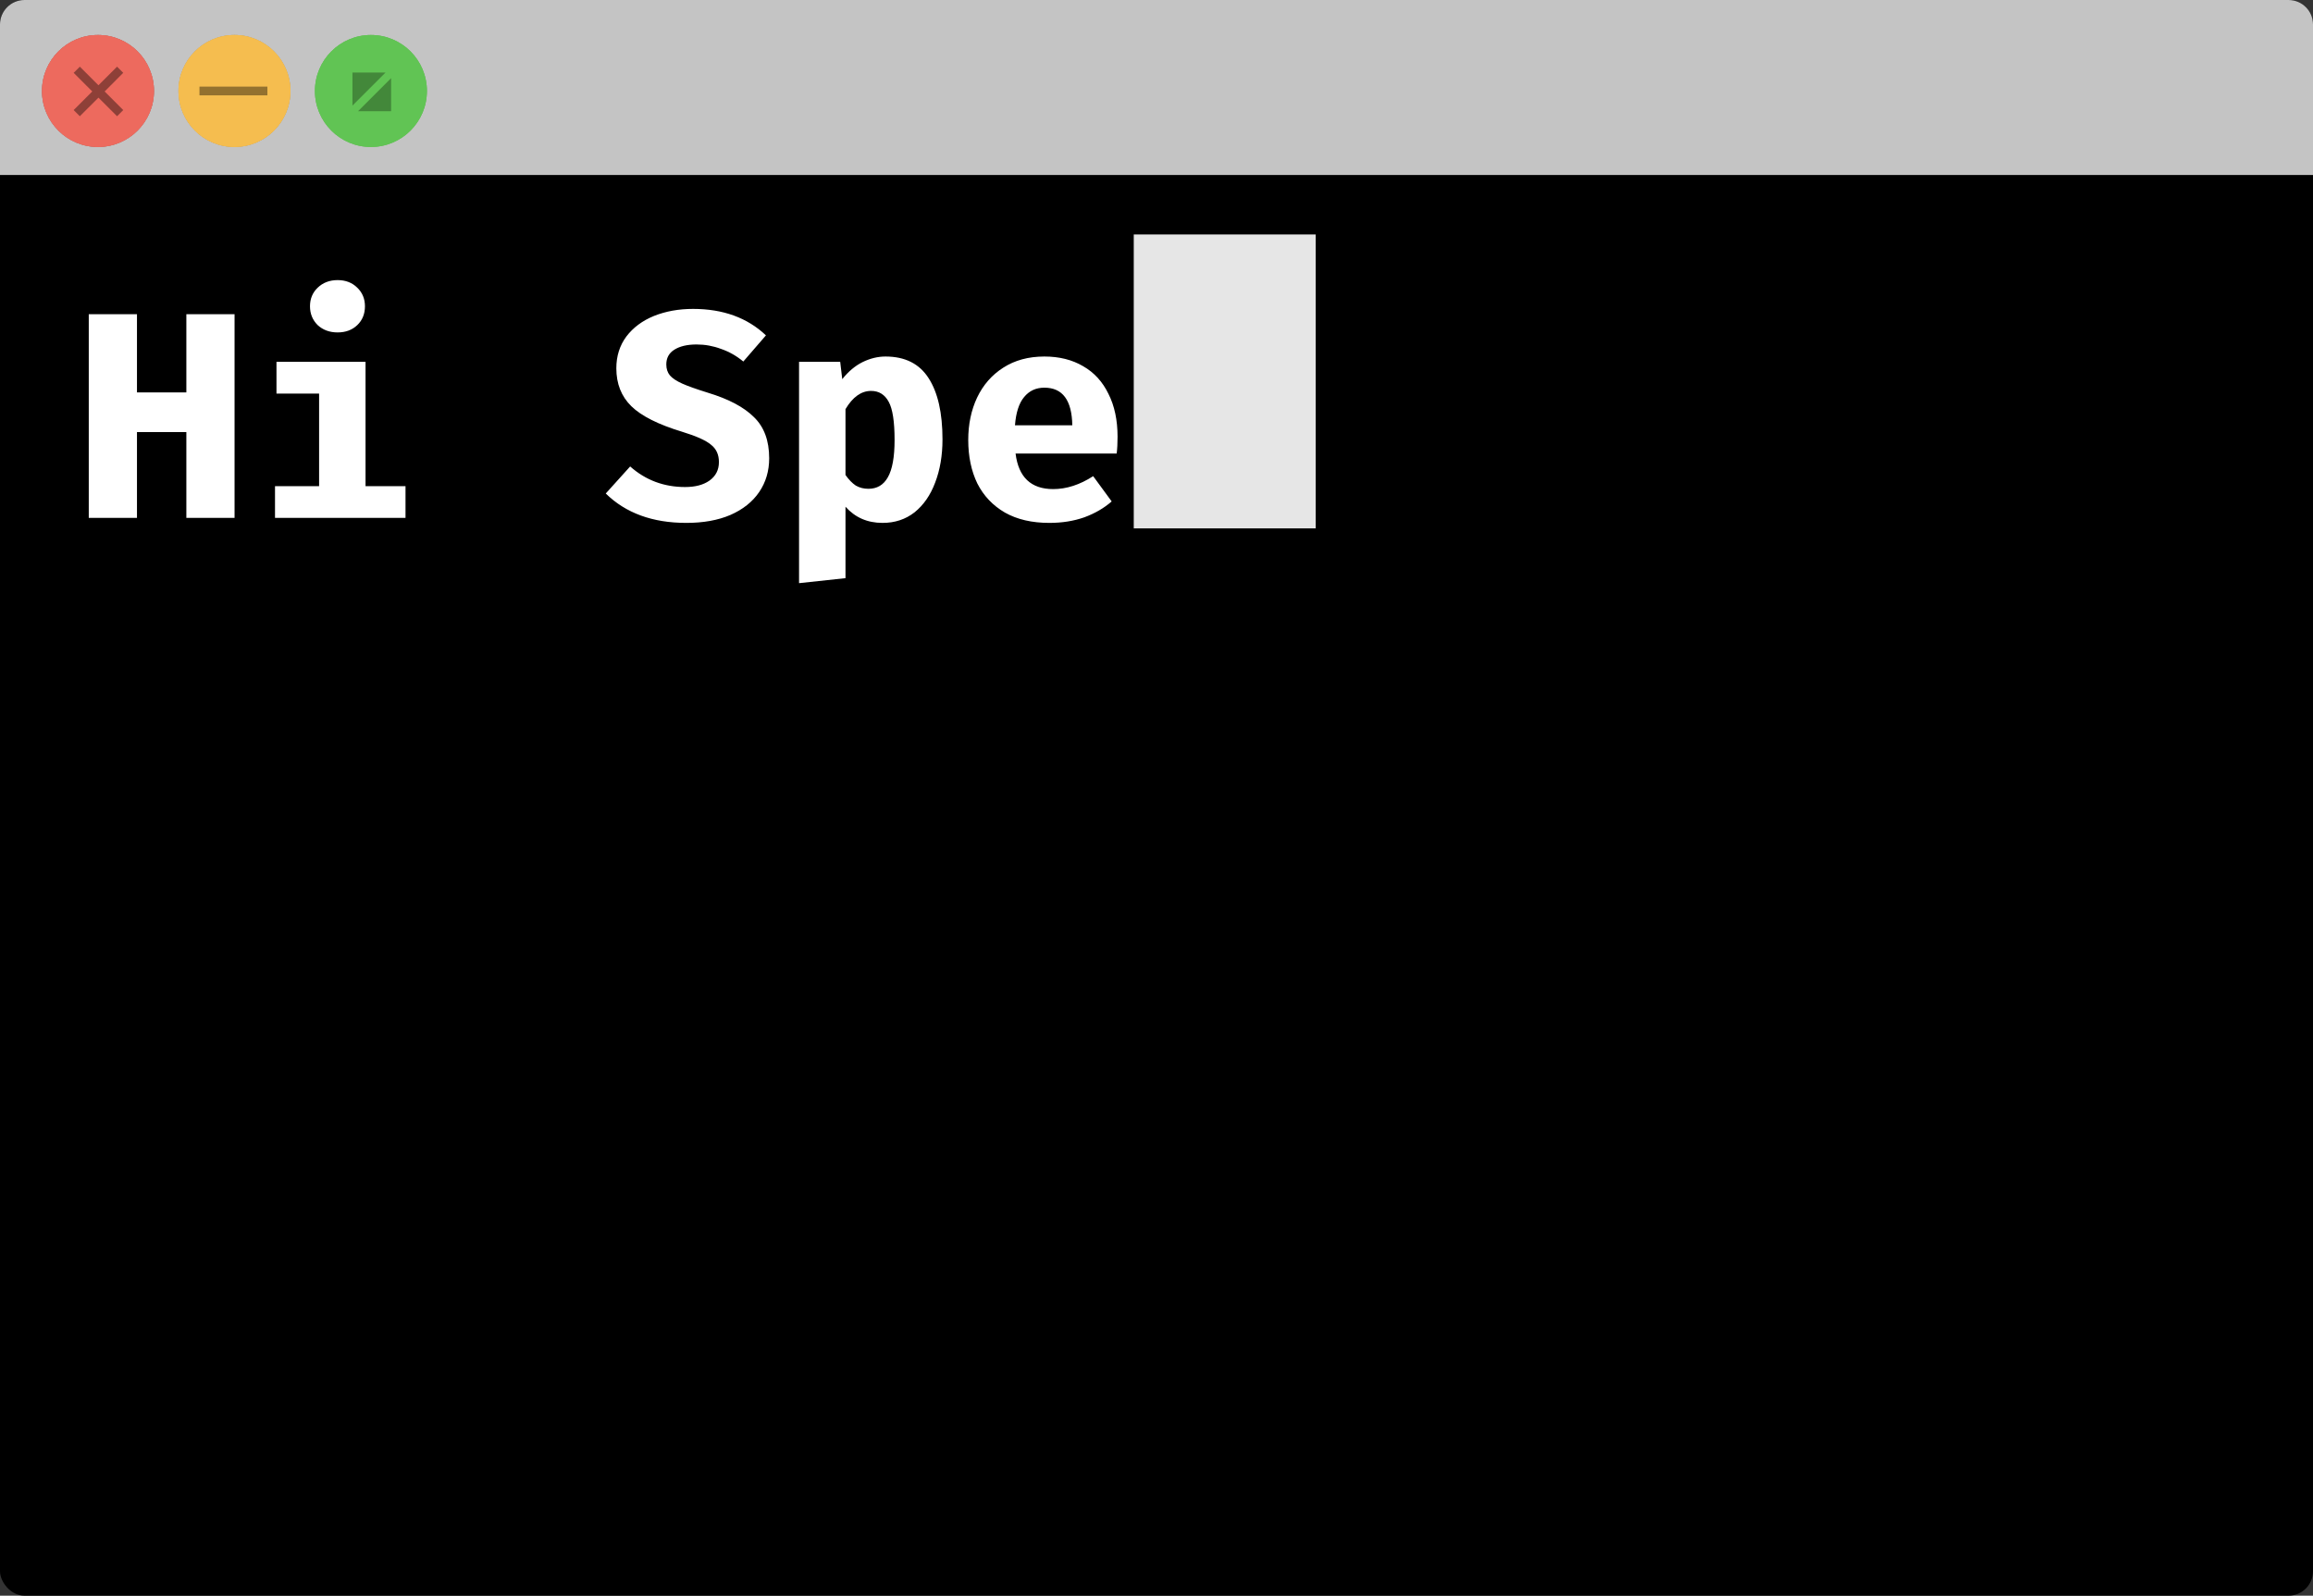 <svg width="661" height="456" viewBox="0 0 661 456" fill="none" xmlns="http://www.w3.org/2000/svg">
<rect x="0" y="0" width="661" height="456" fill="#333333" stroke="none"/>
<rect width="661" height="456" rx="7" fill="black"/>
<path d="M0 7C0 3.134 3.134 0 7 0H654C657.866 0 661 3.134 661 7V50H0V7Z" fill="#C4C4C4"/>
<circle cx="28" cy="26" r="16" fill="#645F61"/>
<circle cx="67" cy="26" r="16" fill="#827F80"/>
<circle cx="106" cy="26" r="16" fill="#A7A3A4"/>
<circle cx="28" cy="26" r="16" fill="#ED6A5E"/>
<circle cx="67" cy="26" r="16" fill="#F5BD4F"/>
<circle cx="106" cy="26" r="16" fill="#61C454"/>
<circle cx="28" cy="26" r="16" fill="#ED6A5E"/>
<path fill-rule="evenodd" clip-rule="evenodd" d="M28.134 27.902L33.452 33.219L35.219 31.452L29.902 26.134L35.219 20.816L33.452 19.048L28.134 24.366L22.816 19.048L21.048 20.816L26.366 26.134L21.048 31.452L22.816 33.219L28.134 27.902Z" fill="black" fill-opacity="0.4"/>
<circle cx="67" cy="26" r="16" fill="#F5BD4F"/>
<path d="M76.417 26L57 26" stroke="black" stroke-opacity="0.4" stroke-width="2.5"/>
<circle cx="106" cy="26" r="16" fill="#61C454"/>
<path d="M100.725 20.725L110.175 20.725L105.675 25.225L100.725 30.175L100.725 20.725Z" fill="#3C7934" fill-opacity="0.8"/>
<path d="M111.775 31.775L102.325 31.775L106.825 27.275L111.775 22.325L111.775 31.775Z" fill="#3C7934" fill-opacity="0.8"/>
<path d="M53.256 123.472H39.144V148H25.368V89.788H39.144V112.132H53.256V89.788H67.032V148H53.256V123.472ZM96.483 80.044C98.779 80.044 100.655 80.772 102.111 82.228C103.567 83.628 104.295 85.392 104.295 87.52C104.295 89.704 103.567 91.496 102.111 92.896C100.655 94.296 98.779 94.996 96.483 94.996C94.187 94.996 92.283 94.296 90.771 92.896C89.315 91.44 88.587 89.648 88.587 87.52C88.587 85.392 89.315 83.628 90.771 82.228C92.283 80.772 94.187 80.044 96.483 80.044ZM104.463 138.928H115.887V148H78.591V138.928H91.191V112.468H79.011V103.396H104.463V138.928ZM219.814 130.948C219.814 134.588 218.862 137.808 216.958 140.608C215.054 143.408 212.31 145.592 208.726 147.16C205.198 148.672 200.998 149.428 196.126 149.428C186.494 149.428 178.822 146.628 173.11 141.028L180.082 133.3C184.506 137.22 189.742 139.18 195.79 139.18C198.702 139.18 201.026 138.564 202.762 137.332C204.554 136.044 205.45 134.28 205.45 132.04C205.45 129.912 204.694 128.26 203.182 127.084C201.726 125.852 198.982 124.62 194.95 123.388C188.118 121.316 183.274 118.88 180.418 116.08C177.562 113.28 176.134 109.668 176.134 105.244C176.134 101.772 177.086 98.748 178.99 96.172C180.95 93.596 183.582 91.636 186.886 90.292C190.246 88.948 193.97 88.276 198.058 88.276C206.626 88.276 213.57 90.796 218.89 95.836L212.422 103.312C210.462 101.688 208.334 100.484 206.038 99.7C203.798 98.86 201.474 98.44 199.066 98.44C196.378 98.44 194.25 98.944 192.682 99.952C191.17 100.904 190.414 102.304 190.414 104.152C190.414 105.384 190.75 106.42 191.422 107.26C192.15 108.1 193.326 108.884 194.95 109.612C196.574 110.34 199.01 111.208 202.258 112.216C208.194 114.008 212.59 116.332 215.446 119.188C218.358 121.988 219.814 125.908 219.814 130.948ZM253.045 101.884C258.645 101.884 262.761 103.956 265.393 108.1C268.025 112.188 269.341 118.012 269.341 125.572C269.341 130.164 268.641 134.28 267.241 137.92C265.897 141.504 263.937 144.332 261.361 146.404C258.785 148.42 255.733 149.428 252.205 149.428C247.893 149.428 244.365 147.888 241.621 144.808V165.22L228.349 166.648V103.396H240.109L240.697 108.352C242.433 106.168 244.365 104.544 246.493 103.48C248.677 102.416 250.861 101.884 253.045 101.884ZM248.929 111.712C246.129 111.712 243.693 113.448 241.621 116.92V135.736C242.573 137.08 243.553 138.088 244.561 138.76C245.625 139.376 246.829 139.684 248.173 139.684C250.637 139.684 252.485 138.592 253.717 136.408C255.005 134.168 255.649 130.612 255.649 125.74C255.649 120.476 255.089 116.836 253.969 114.82C252.849 112.748 251.169 111.712 248.929 111.712ZM290.224 129.604C291.064 136.38 294.648 139.768 300.976 139.768C304.784 139.768 308.592 138.536 312.4 136.072L317.692 143.296C315.508 145.2 312.904 146.712 309.88 147.832C306.856 148.896 303.524 149.428 299.884 149.428C294.9 149.428 290.672 148.448 287.2 146.488C283.728 144.472 281.096 141.7 279.304 138.172C277.568 134.588 276.7 130.444 276.7 125.74C276.7 121.26 277.54 117.228 279.22 113.644C280.956 110.004 283.448 107.148 286.696 105.076C290 102.948 293.92 101.884 298.456 101.884C302.712 101.884 306.408 102.808 309.544 104.656C312.68 106.448 315.088 109.08 316.768 112.552C318.504 115.968 319.372 120.056 319.372 124.816C319.372 126.664 319.288 128.26 319.12 129.604H290.224ZM298.456 110.788C296.048 110.788 294.116 111.684 292.66 113.476C291.204 115.212 290.336 117.9 290.056 121.54H306.436C306.324 114.372 303.664 110.788 298.456 110.788Z" fill="white"/>
<rect x="324" y="67" width="52" height="84" fill="white" fill-opacity="0.9"/>
</svg>
